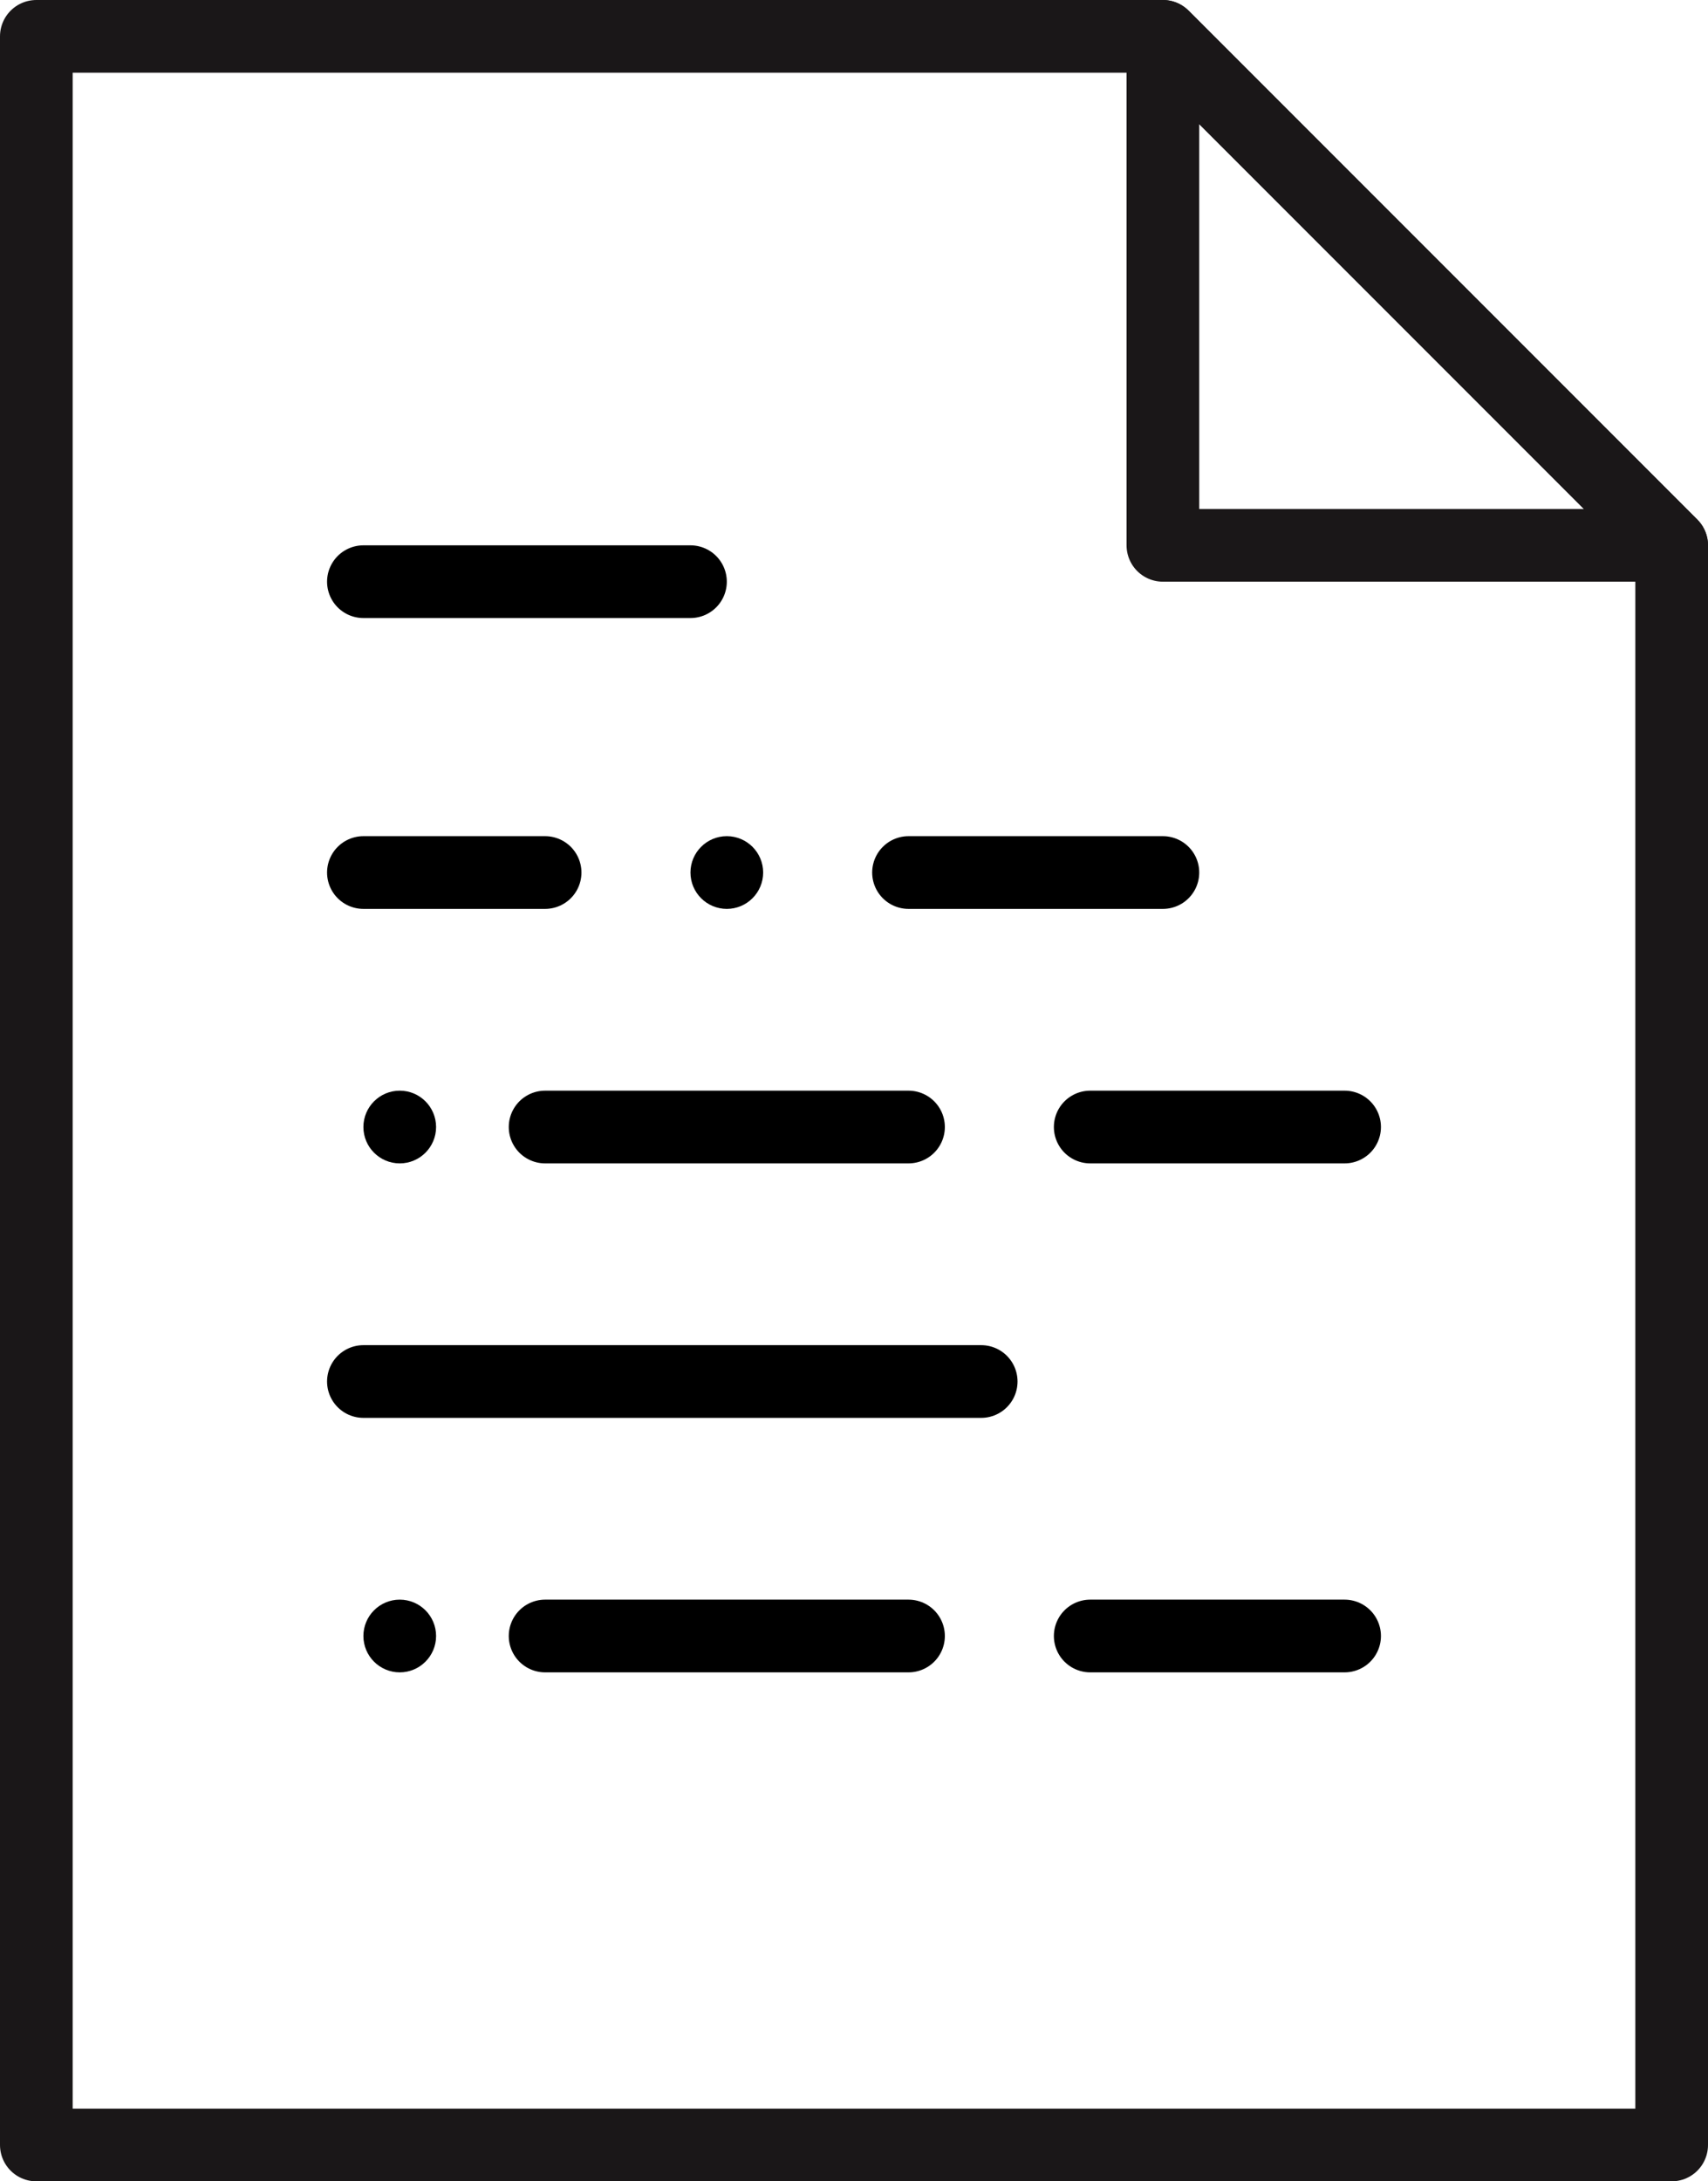 <?xml version="1.0" encoding="UTF-8" standalone="no"?>
<svg width="47px" height="60px" viewBox="0 0 47 60" version="1.1" xmlns="http://www.w3.org/2000/svg" xmlns:xlink="http://www.w3.org/1999/xlink" xmlns:sketch="http://www.bohemiancoding.com/sketch/ns">
    <!-- Generator: Sketch 3.2.2 (9983) - http://www.bohemiancoding.com/sketch -->
    <title>47 - Document (Outline)</title>
    <desc>Created with Sketch.</desc>
    <defs></defs>
    <g id="Page-1" stroke="none" stroke-width="1" fill="none" fill-rule="evenodd" sketch:type="MSPage">
        <g id="Icons" sketch:type="MSArtboardGroup" transform="translate(-488, -4317)">
            <g id="47---Document-(Outline)" sketch:type="MSLayerGroup" transform="translate(489, 4318)">
                <path d="M45,14 L31,0 L0,0 L0,58 L45,58 L45,14 L45,14 Z" id="Path" stroke="#1A1718" stroke-width="2" stroke-linejoin="round" sketch:type="MSShapeGroup"></path>
                <path d="M20,23 C20,23.552 19.552,24 19,24 C18.448,24 18,23.552 18,23 C18,22.448 18.448,22 19,22 C19.552,22 20,22.448 20,23" id="Fill-580" fill="#000000" sketch:type="MSShapeGroup"></path>
                <path d="M11,44 C11,44.552 10.552,45 10,45 C9.448,45 9,44.552 9,44 C9,43.448 9.448,43 10,43 C10.552,43 11,43.448 11,44" id="Fill-578" fill="#000000" sketch:type="MSShapeGroup"></path>
                <path d="M11,30 C11,30.552 10.552,31 10,31 C9.448,31 9,30.552 9,30 C9,29.448 9.448,29 10,29 C10.552,29 11,29.448 11,30" id="Fill-579" fill="#000000" sketch:type="MSShapeGroup"></path>
                <path d="M31,0 L31,14 L45,14 L31,0 Z" id="Path" stroke="#1A1718" stroke-width="2" stroke-linejoin="round" sketch:type="MSShapeGroup"></path>
                <path d="M9,15 L18,15" id="Path" stroke="#000000" stroke-width="2" stroke-linecap="round" stroke-linejoin="round" sketch:type="MSShapeGroup"></path>
                <path d="M9,37 L26,37" id="Path" stroke="#000000" stroke-width="2" stroke-linecap="round" stroke-linejoin="round" sketch:type="MSShapeGroup"></path>
                <path d="M29,30 L36,30" id="Path" stroke="#000000" stroke-width="2" stroke-linecap="round" stroke-linejoin="round" sketch:type="MSShapeGroup"></path>
                <path d="M9,23 L14,23" id="Path" stroke="#000000" stroke-width="2" stroke-linecap="round" stroke-linejoin="round" sketch:type="MSShapeGroup"></path>
                <path d="M24,23 L31,23" id="Path" stroke="#000000" stroke-width="2" stroke-linecap="round" stroke-linejoin="round" sketch:type="MSShapeGroup"></path>
                <path d="M14,30 L24,30" id="Path" stroke="#000000" stroke-width="2" stroke-linecap="round" stroke-linejoin="round" sketch:type="MSShapeGroup"></path>
                <path d="M29,44 L36,44" id="Path" stroke="#000000" stroke-width="2" stroke-linecap="round" stroke-linejoin="round" sketch:type="MSShapeGroup"></path>
                <path d="M14,44 L24,44" id="Path" stroke="#000000" stroke-width="2" stroke-linecap="round" stroke-linejoin="round" sketch:type="MSShapeGroup"></path>
            </g>
        </g>
    </g>
</svg>